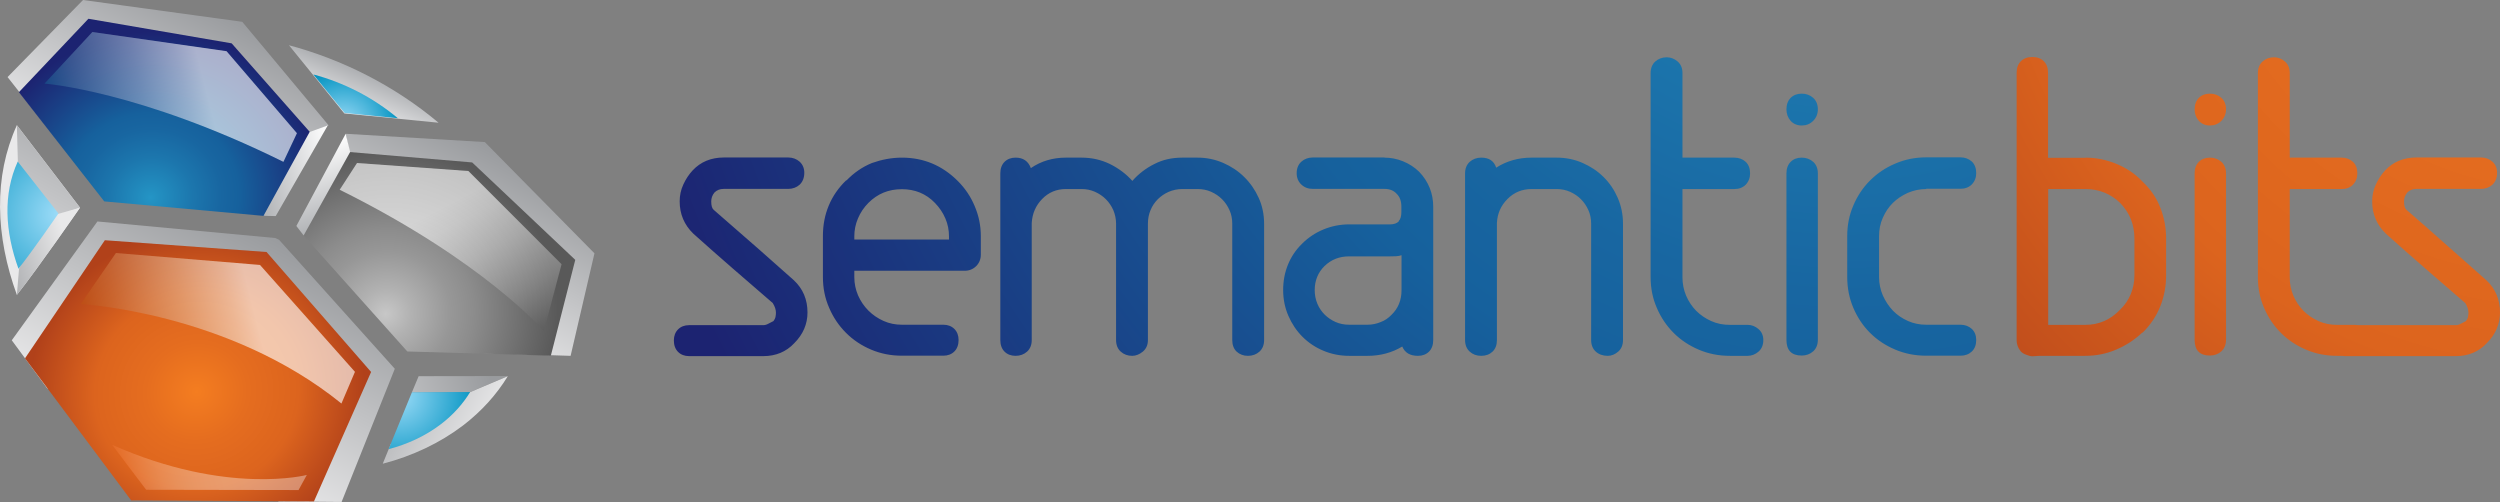 <?xml version="1.0" encoding="utf-8"?>
<!-- Generator: Adobe Illustrator 19.1.0, SVG Export Plug-In . SVG Version: 6.00 Build 0)  -->
<svg version="1.1" id="Layer_1" xmlns="http://www.w3.org/2000/svg" xmlns:xlink="http://www.w3.org/1999/xlink" x="0px" y="0px"
	 viewBox="0 0 1719.2 345.2" enable-background="new 0 0 1719.2 345.2" xml:space="preserve">
<rect x="0" y="0" width="1719.2" height="345.2" fill="#808080" stroke="none"/>
<linearGradient id="SVGID_1_" gradientUnits="userSpaceOnUse" x1="160.293" y1="109.276" x2="292.775" y2="109.276" gradientTransform="matrix(0.955 -0.298 0.298 0.955 23.38 237.79)">
	<stop  offset="0" style="stop-color:#E9E9EA"/>
	<stop  offset="1" style="stop-color:#999B9E"/>
</linearGradient>
<polygon fill="url(#SVGID_1_)" points="283.3,269.7 287.9,258.7 349.2,258.6 323.2,269.6 "/>
<linearGradient id="SVGID_2_" gradientUnits="userSpaceOnUse" x1="8.726" y1="-94.407" x2="-35.949" y2="-104.524" gradientTransform="matrix(0.955 -0.298 0.298 0.955 23.38 237.79)">
	<stop  offset="0" style="stop-color:#E9E9EA"/>
	<stop  offset="1" style="stop-color:#999B9E"/>
</linearGradient>
<path fill="url(#SVGID_2_)" d="M11.6,86.1c-16.1,35.4-14.8,76.1,0,116.7c14.6-18.4,43.4-60,43.4-60L11.6,86.1z"/>
<linearGradient id="SVGID_3_" gradientUnits="userSpaceOnUse" x1="254.797" y1="-86.044" x2="274.753" y2="-109.826" gradientTransform="matrix(0.955 -0.298 0.298 0.955 23.38 237.79)">
	<stop  offset="0" style="stop-color:#EDEDEE"/>
	<stop  offset="1" style="stop-color:#ADAFB2"/>
</linearGradient>
<path fill="url(#SVGID_3_)" d="M301.6,84.4c-30.5-25.6-66.3-43.5-102.9-53.3L236.8,78L301.6,84.4z"/>
<linearGradient id="SVGID_4_" gradientUnits="userSpaceOnUse" x1="288.468" y1="596.889" x2="288.468" y2="463.616" gradientTransform="matrix(0.886 0.464 -0.464 0.886 108.767 -538.742)">
	<stop  offset="0" style="stop-color:#E9E9EA"/>
	<stop  offset="1" style="stop-color:#999B9E"/>
</linearGradient>
<polygon fill="url(#SVGID_4_)" points="210.5,92.7 226,86.2 166.6,15 57.1,0 5.2,53 42.7,100.6 "/>
<radialGradient id="SVGID_5_" cx="341.344" cy="490.986" r="75.996" gradientTransform="matrix(1.373 0.68 -0.742 1.341 -0.805 -754.66)" gradientUnits="userSpaceOnUse">
	<stop  offset="0" style="stop-color:#2495C6"/>
	<stop  offset="2.944687e-02" style="stop-color:#2391C2"/>
	<stop  offset="0.246" style="stop-color:#1C76AD"/>
	<stop  offset="0.414" style="stop-color:#1866A1"/>
	<stop  offset="0.511" style="stop-color:#16619D"/>
	<stop  offset="1" style="stop-color:#1C2371"/>
</radialGradient>
<polygon fill="url(#SVGID_5_)" points="213.9,91.7 159.3,29.8 60.8,12.9 13,63.4 71.7,138.5 181.7,148.5 "/>
<linearGradient id="SVGID_6_" gradientUnits="userSpaceOnUse" x1="2052.38" y1="590.443" x2="2052.38" y2="460.245" gradientTransform="matrix(-0.886 -0.464 -0.464 0.886 2379.569 650.63)">
	<stop  offset="0" style="stop-color:#E9E9EA"/>
	<stop  offset="1" style="stop-color:#999B9E"/>
</linearGradient>
<polygon fill="url(#SVGID_6_)" points="240.9,107.7 237.7,92 333.4,97.7 408.8,174.2 392.4,244.7 329.6,242.7 "/>
<radialGradient id="SVGID_7_" cx="2104.689" cy="491.729" r="75.997" gradientTransform="matrix(-1.373 -0.68 -0.742 1.341 3519.773 987.689)" gradientUnits="userSpaceOnUse">
	<stop  offset="0" style="stop-color:#C7C7C7"/>
	<stop  offset="0.146" style="stop-color:#B2B2B2"/>
	<stop  offset="0.377" style="stop-color:#979797"/>
	<stop  offset="0.511" style="stop-color:#8C8C8C"/>
	<stop  offset="1" style="stop-color:#595959"/>
</radialGradient>
<polygon fill="url(#SVGID_7_)" points="239.8,104.5 324.7,111.7 395.6,178.7 378.8,244.6 280.1,241.7 208.8,161.9 "/>
<linearGradient id="SVGID_8_" gradientUnits="userSpaceOnUse" x1="395.842" y1="749.113" x2="395.842" y2="584.606" gradientTransform="matrix(0.886 0.464 -0.464 0.886 108.767 -538.742)">
	<stop  offset="0" style="stop-color:#E9E9EA"/>
	<stop  offset="1" style="stop-color:#999B9E"/>
</linearGradient>
<polygon fill="url(#SVGID_8_)" points="32.4,267 8.1,234 67,152.3 189.4,163.7 191.9,164.9 271.5,253.6 234.9,345.2 191.7,344.8 "/>
<radialGradient id="SVGID_9_" cx="401.739" cy="559.973" r="74.069" gradientTransform="matrix(1.373 0.68 -0.742 1.341 -0.805 -754.66)" gradientUnits="userSpaceOnUse">
	<stop  offset="0" style="stop-color:#F47D20"/>
	<stop  offset="0.305" style="stop-color:#E56D1F"/>
	<stop  offset="0.607" style="stop-color:#DC641E"/>
	<stop  offset="1" style="stop-color:#B1411A"/>
</radialGradient>
<polygon fill="url(#SVGID_9_)" points="17.2,246.4 72.1,165.2 183.3,173.3 255.2,255.8 215.9,344.8 90.2,344.1 "/>
<linearGradient id="SVGID_10_" gradientUnits="userSpaceOnUse" x1="381.562" y1="788.274" x2="446.396" y2="730.385" gradientTransform="matrix(0.886 0.464 -0.464 0.886 108.767 -538.742)">
	<stop  offset="0" style="stop-color:#F26522"/>
	<stop  offset="7.625842e-02" style="stop-color:#F58142"/>
	<stop  offset="0.166" style="stop-color:#F89B68"/>
	<stop  offset="0.262" style="stop-color:#FAB48A"/>
	<stop  offset="0.36" style="stop-color:#FCCAAA"/>
	<stop  offset="0.463" style="stop-color:#FEDCC5"/>
	<stop  offset="0.573" style="stop-color:#FEEADC"/>
	<stop  offset="0.69" style="stop-color:#FFF4ED"/>
	<stop  offset="0.822" style="stop-color:#FFFCF9"/>
	<stop  offset="1" style="stop-color:#FFFFFF"/>
</linearGradient>
<path opacity="0.36" fill="url(#SVGID_10_)" d="M77.1,305.9l23.4,30.9l104.8,0.2l5.7-10.4C211.1,326.6,156.3,341,77.1,305.9z"/>
<linearGradient id="SVGID_11_" gradientUnits="userSpaceOnUse" x1="208.955" y1="-22.783" x2="208.955" y2="-80.912" gradientTransform="matrix(0.955 -0.298 0.298 0.955 37.92 239.113)">
	<stop  offset="1.123600e-02" style="stop-color:#B1B3B6"/>
	<stop  offset="1" style="stop-color:#FFFFFF"/>
</linearGradient>
<polygon fill="url(#SVGID_11_)" points="237.7,92 237.5,92.4 203.8,155.4 208.8,161.9 240.8,104.5 "/>
<linearGradient id="SVGID_12_" gradientUnits="userSpaceOnUse" x1="924.781" y1="695.39" x2="924.781" y2="634.546" gradientTransform="matrix(-0.298 -0.955 -0.955 0.298 1114.039 803.132)">
	<stop  offset="1.123600e-02" style="stop-color:#B1B3B6"/>
	<stop  offset="1" style="stop-color:#FFFFFF"/>
</linearGradient>
<polygon fill="url(#SVGID_12_)" points="225.5,86.2 225.2,86.6 189.6,148.6 181.2,148.4 212.9,90.8 "/>
<linearGradient id="SVGID_13_" gradientUnits="userSpaceOnUse" x1="225.673" y1="592.296" x2="308.758" y2="518.113" gradientTransform="matrix(0.886 0.464 -0.464 0.886 108.767 -538.742)">
	<stop  offset="2.247190e-02" style="stop-color:#11558B"/>
	<stop  offset="0.238" style="stop-color:#4C71A2"/>
	<stop  offset="0.611" style="stop-color:#9DAECD"/>
	<stop  offset="0.873" style="stop-color:#DDE1ED"/>
	<stop  offset="1" style="stop-color:#FFFFFF"/>
</linearGradient>
<path opacity="0.63" fill="url(#SVGID_13_)" d="M194.9,111.3l9.3-19.7l-48.4-56.4L63.5,22L30.6,57.5
	C30.6,57.5,95.9,62.3,194.9,111.3z"/>
<linearGradient id="SVGID_14_" gradientUnits="userSpaceOnUse" x1="1982.322" y1="579.201" x2="2074.464" y2="514.683" gradientTransform="matrix(-0.886 -0.464 -0.464 0.886 2379.569 650.63)">
	<stop  offset="6.179780e-02" style="stop-color:#5E5E5E"/>
	<stop  offset="0.337" style="stop-color:#969696"/>
	<stop  offset="0.646" style="stop-color:#CFCFCF"/>
	<stop  offset="0.876" style="stop-color:#F2F2F2"/>
	<stop  offset="1" style="stop-color:#FFFFFF"/>
</linearGradient>
<path opacity="0.63" fill="url(#SVGID_14_)" d="M233.6,130.5l11.9-18.4l76.6,5.5l64.1,64.1L374,227.6
	C374,227.6,332.6,179.5,233.6,130.5z"/>
<linearGradient id="SVGID_15_" gradientUnits="userSpaceOnUse" x1="323.173" y1="721.303" x2="412.267" y2="641.755" gradientTransform="matrix(0.886 0.464 -0.464 0.886 108.767 -538.742)">
	<stop  offset="6.179780e-02" style="stop-color:#BE5317"/>
	<stop  offset="0.236" style="stop-color:#CB6F3A"/>
	<stop  offset="0.615" style="stop-color:#E5B391"/>
	<stop  offset="0.878" style="stop-color:#F6E4D7"/>
	<stop  offset="1" style="stop-color:#FFFFFF"/>
</linearGradient>
<path opacity="0.63" fill="url(#SVGID_15_)" d="M234.8,277.5l9.3-21.8l-65.3-73.5L79.7,174l-24.2,35.1
	C55.4,209.1,157.1,214.5,234.8,277.5z"/>
<radialGradient id="SVGID_16_" cx="1269.603" cy="-158.433" r="871.88" gradientUnits="userSpaceOnUse">
	<stop  offset="0" style="stop-color:#2495C6"/>
	<stop  offset="2.944687e-02" style="stop-color:#2391C2"/>
	<stop  offset="0.246" style="stop-color:#1C76AD"/>
	<stop  offset="0.414" style="stop-color:#1866A1"/>
	<stop  offset="0.511" style="stop-color:#16619D"/>
	<stop  offset="1" style="stop-color:#1C2371"/>
</radialGradient>
<path fill="url(#SVGID_16_)" d="M545.9,192.7c6.3,5.9,9.4,13.3,9.4,22.2c0,7.9-3,15-9.1,21.1c-5.5,5.9-12.7,8.9-21.3,8.9h-51
	c-3.1,0-5.7-1-7.6-2.9c-1.9-1.9-2.9-4.6-2.9-7.9c0-3.1,1-5.7,2.9-7.6c1.9-1.9,4.5-2.9,7.6-2.9h51c1.1,0,2.3-0.3,3.5-1
	c1.2-0.6,2.4-1.2,3.5-1.8c0.7-0.9,1.2-1.9,1.4-2.9c0.2-1,0.3-2,0.3-2.9c0-2-0.7-4.2-2.2-6.6c-9.1-7.8-18.2-15.7-27.4-23.7
	c-9.2-8-18.3-16-27.2-24c-6.3-6.1-9.4-13.5-9.4-22.2c0-4.1,0.8-7.9,2.5-11.6c1.7-3.7,3.8-6.9,6.4-9.7c5.5-5.9,12.7-8.9,21.6-8.9H542
	c3.1,0,5.8,1,7.9,2.9c2.1,1.9,3.2,4.5,3.2,7.6c0,3.5-1.1,6.2-3.2,8.2c-2.1,1.9-4.8,2.9-7.9,2.9h-44.3c-2.6,0-4.7,0.8-6.4,2.5
	c-1.5,1.9-2.2,3.9-2.2,6.1c0,3,0.6,4.9,1.7,5.8c0.2,0.2,4.9,4.3,14.1,12.3C514.1,164.5,527.8,176.6,545.9,192.7z M620.2,108.4
	c15,0,27.8,5.4,38.5,16.1c5,5,8.9,10.8,11.6,17.3c2.8,6.6,4.2,13.4,4.2,20.6v12.7c0,3.1-1.1,5.8-3.2,7.9c-2.1,2.1-4.8,3.2-7.9,3.2
	h-75.9v4.4c0,4.4,0.9,8.6,2.6,12.6c1.8,4,4.1,7.4,7.1,10.4c3,3,6.4,5.3,10.4,7.1c4,1.8,8.2,2.6,12.6,2.6h28.5c3.1,0,5.7,1,7.6,2.9
	c1.9,1.9,2.9,4.5,2.9,7.6c0,3.3-1,6-2.9,7.9c-1.9,1.9-4.5,2.9-7.6,2.9h-28.5c-7.6,0-14.6-1.4-21.2-4.2c-6.6-2.8-12.3-6.6-17.2-11.5
	c-4.9-4.9-8.8-10.6-11.6-17.2c-2.9-6.6-4.3-13.6-4.3-21.2v-28.3c0-7.4,1.3-14.3,4-20.8c2.7-6.5,6.7-12.3,12.1-17.5v0.3
	c5.2-5.4,11-9.4,17.6-12.1C606.1,109.8,613,108.4,620.2,108.4z M652.6,162.5c0-4.2-0.8-8.4-2.5-12.3c-1.7-4-4.1-7.5-7.2-10.7
	c-6.1-6.3-13.7-9.4-22.7-9.4c-9.1,0-16.7,3.1-23,9.4c-3.1,3.1-5.5,6.7-7.2,10.7c-1.7,4-2.5,8.1-2.5,12.3v2.2h65.1V162.5z
	 M823.6,108.4c6.1,0,11.9,1.2,17.5,3.6c5.5,2.4,10.4,5.6,14.5,9.7c4.2,4.1,7.5,8.9,10,14.4c2.5,5.5,3.7,11.5,3.7,17.7v80.1
	c0,3.3-1.1,6-3.2,7.9c-2.1,1.9-4.8,2.9-7.9,2.9c-3.1,0-5.7-1-7.8-2.9c-2-1.9-3-4.6-3-7.9v-80.1c0-3.3-0.6-6.4-1.9-9.3
	c-1.3-2.9-3-5.4-5.1-7.5c-2.1-2.1-4.6-3.8-7.5-5.1c-2.9-1.3-6-1.9-9.3-1.9H813c-3.3,0-6.4,0.7-9.3,1.9c-2.9,1.3-5.4,3-7.5,5.1
	c-2.1,2.1-3.8,4.6-5,7.5c-1.2,2.9-1.8,6-1.8,9.3v80.1c0,3.3-1.2,6-3.5,7.9c-2.3,1.9-4.8,2.9-7.3,2.9c-3.1,0-5.8-1-7.9-2.9
	c-2.1-1.9-3.2-4.6-3.2-7.9v-80.1c0-3.3-0.7-6.4-1.9-9.3c-1.3-2.9-3-5.4-5.1-7.5c-2.1-2.1-4.6-3.8-7.5-5.1c-2.9-1.3-6-1.9-9.3-1.9
	H733c-6.5,0-11.9,2.3-16.3,6.8c-4.4,4.5-6.8,10-7.2,16.5v80.6c0,3.3-1.1,6-3.2,7.9c-2.1,1.9-4.8,2.9-7.9,2.9c-3.1,0-5.7-1-7.6-2.9
	c-1.9-1.9-2.9-4.6-2.9-7.9V119.2c0-3.3,1-6,2.9-7.9c1.9-1.9,4.5-2.9,7.6-2.9c5.2,0,8.7,2.4,10.5,7.2c7-4.8,15.1-7.2,24.1-7.2h10.8
	c7,0,13.5,1.5,19.5,4.4c6,3,11.1,6.8,15.4,11.6c4.2-4.8,9.3-8.7,15.1-11.6c5.8-3,12.2-4.4,19.3-4.4H823.6z M952.1,108.4
	c4.2,0,8.5,0.8,12.7,2.5c4.2,1.7,7.9,4.1,11.1,7.2c6.5,6.8,9.7,14.9,9.7,24.1v91.7c0,3.3-1,6-2.9,7.9c-1.9,1.9-4.5,2.9-7.6,2.9
	c-5.4,0-9-2.1-10.8-6.4c-7,4.2-15,6.4-23.8,6.4h-12.7c-6.3,0-12.2-1.2-17.7-3.5c-5.5-2.3-10.3-5.5-14.4-9.6
	c-4.1-4.1-7.3-8.9-9.7-14.4c-2.4-5.5-3.6-11.5-3.6-17.7c0-6.3,1.1-12.1,3.3-17.5c2.2-5.4,5.4-10.2,9.7-14.4
	c4.2-4.2,9.1-7.5,14.7-9.8c5.5-2.3,11.5-3.5,17.7-3.5H956c2.6,0,4.6-0.7,6.1-2.2h-0.3c1.3-1.3,1.9-3.4,1.9-6.4v-3.6
	c0-3.9-1.1-6.8-3.3-8.9c-2-2.2-4.8-3.3-8.3-3.3h-49.3c-3.1,0-5.8-1-7.9-3c-2.1-2-3.2-4.6-3.2-7.8c0-3.3,1.1-6,3.2-7.9
	c2.1-1.9,4.8-2.9,7.9-2.9H952.1z M956.9,216.5c4.6-4.4,6.9-10.1,6.9-16.9v-24.1c-1.1,0.4-2.3,0.6-3.6,0.7c-1.3,0.1-2.7,0.1-4.2,0.1
	h-28.3c-6.6,0-12.2,2.2-16.8,6.6c-4.5,4.4-6.8,10-6.8,16.6c0,3.3,0.6,6.4,1.8,9.3c1.2,2.9,2.9,5.4,5,7.5c2.1,2.1,4.6,3.8,7.5,5.1
	c2.9,1.3,6,1.9,9.3,1.9h12.7c3.1,0,6.1-0.6,9-1.8C952.4,220.4,954.8,218.7,956.9,216.5z M1070.5,108.4c6.3,0,12.2,1.2,17.7,3.6
	c5.5,2.4,10.4,5.6,14.5,9.7c4.2,4.1,7.4,8.9,9.8,14.4c2.4,5.5,3.6,11.5,3.6,17.7v80.1c0,3.3-1.1,6-3.3,7.9c-2.2,1.9-4.6,2.9-7.2,2.9
	c-3.3,0-6.1-1-8.2-2.9c-2.1-1.9-3.2-4.6-3.2-7.9v-80.1c0-3.3-0.6-6.4-1.9-9.3c-1.3-2.9-3-5.4-5.1-7.5c-2.1-2.1-4.6-3.8-7.5-5.1
	c-2.9-1.3-6-1.9-9.3-1.9h-17.2c-6.5,0-12,2.3-16.5,6.8c-4.5,4.5-7,10-7.3,16.5v80.6c0,3.3-1,6-3,7.9c-2,1.9-4.6,2.9-7.8,2.9
	s-5.8-1-7.9-2.9c-2.1-1.9-3.2-4.6-3.2-7.9V119.2c0-3.3,1.1-6,3.2-7.9c2.1-1.9,4.8-2.9,7.9-2.9c5.4,0,8.8,2.3,10.3,6.9
	c7.2-4.6,15.3-6.9,24.4-6.9H1070.5z M1201.8,223.4c2.8,0,5.3,1,7.5,2.9c2.2,1.9,3.3,4.5,3.3,7.6c0,3.3-1.1,6-3.3,7.9
	c-2.2,1.9-4.7,2.9-7.5,2.9h-12.2c-7.6,0-14.7-1.4-21.3-4.2c-6.6-2.8-12.4-6.6-17.3-11.5c-4.9-4.9-8.8-10.6-11.6-17.2
	c-2.9-6.6-4.3-13.6-4.3-21.2V50.2c0-3.3,1.1-6,3.2-7.9c2.1-1.9,4.8-2.9,7.9-2.9c2.8,0,5.3,1,7.5,2.9c2.2,1.9,3.3,4.6,3.3,7.9v58.2
	h35.7c3.1,0,5.7,1,7.8,2.9c2,1.9,3,4.6,3,7.9c0,3.1-1,5.7-3,7.8c-2,2-4.6,3-7.8,3H1157v60.7c0,4.4,0.8,8.6,2.5,12.6
	c1.7,4,4,7.4,6.9,10.4c3,3,6.4,5.3,10.4,7.1c4,1.8,8.3,2.6,12.9,2.6H1201.8z M1239,86.3c-3.1,0-5.7-1.1-7.6-3.2
	c-1.9-2.1-2.9-4.8-2.9-7.9c0-3.3,1-6,2.9-7.9c1.9-1.9,4.5-2.9,7.6-2.9c3.1,0,5.8,1,7.9,2.9c2.1,1.9,3.2,4.6,3.2,7.9
	c0,3.1-1.1,5.8-3.2,7.9C1244.7,85.3,1242.1,86.3,1239,86.3z M1250.1,233.7c0,3.3-1.1,6-3.2,7.9c-2.1,1.9-4.8,2.9-7.9,2.9
	c-7,0-10.5-3.6-10.5-10.8V119.2c0-3.3,1-6,2.9-7.9c1.9-1.9,4.5-2.9,7.6-2.9c3.1,0,5.8,1,7.9,2.9c2.1,1.9,3.2,4.6,3.2,7.9V233.7z
	 M1324.6,130c-4.4,0-8.6,0.9-12.6,2.6c-4,1.8-7.4,4.1-10.3,6.9c-2.9,2.9-5.2,6.3-6.9,10.2c-1.8,4-2.6,8.2-2.6,12.6v28.3
	c0,4.4,0.9,8.6,2.6,12.6c1.8,4,4.1,7.4,6.9,10.4c2.9,3,6.3,5.3,10.3,7.1c4,1.8,8.2,2.6,12.6,2.6h23.6c3.1,0,5.7,1,7.8,2.9
	c2,1.9,3,4.5,3,7.6c0,3.3-1,6-3,7.9c-2,1.9-4.6,2.9-7.8,2.9h-23.6c-7.6,0-14.7-1.4-21.3-4.2c-6.6-2.8-12.4-6.6-17.3-11.5
	c-4.9-4.9-8.7-10.6-11.5-17.2c-2.8-6.6-4.2-13.6-4.2-21.2v-28.3c0-7.4,1.4-14.4,4.2-20.9c2.8-6.6,6.6-12.3,11.5-17.2
	c4.9-4.9,10.7-8.8,17.3-11.6c6.7-2.9,13.8-4.3,21.3-4.3h23.6c3.1,0,5.7,1,7.8,2.9c2,1.9,3,4.6,3,7.9c0,3.1-1,5.7-3,7.8
	c-2,2-4.6,3-7.8,3H1324.6z"/>
<linearGradient id="SVGID_17_" gradientUnits="userSpaceOnUse" x1="-18.936" y1="-49.625" x2="91.717" y2="-160.278" gradientTransform="matrix(0.955 -0.298 0.298 0.955 23.38 237.79)">
	<stop  offset="0" style="stop-color:#E9E9EA"/>
	<stop  offset="1" style="stop-color:#999B9E"/>
</linearGradient>
<polygon fill="url(#SVGID_17_)" points="11.6,86.1 55,142.8 39.6,147.2 20.4,127 12.3,111.7 "/>
<radialGradient id="SVGID_18_" cx="1762.616" cy="-102.28" r="598.733" gradientUnits="userSpaceOnUse">
	<stop  offset="0" style="stop-color:#F47D20"/>
	<stop  offset="0.305" style="stop-color:#E56D1F"/>
	<stop  offset="0.607" style="stop-color:#DC641E"/>
	<stop  offset="1" style="stop-color:#B1411A"/>
</radialGradient>
<path fill="url(#SVGID_18_)" d="M1434,108.4c7.2,0,14.3,1.4,21.2,4.2c6.9,2.8,13,6.8,18.1,12.2c5.5,5.2,9.7,11.2,12.3,18
	c2.7,6.8,4,13.9,4,21.3v25.2c0,7.4-1.3,14.5-4,21.3c-2.7,6.8-6.8,12.9-12.3,18.3v-0.3c-5.2,5-11.2,8.9-18,11.8
	c-6.8,2.9-13.9,4.3-21.3,4.3h-31.3l-5,0.3c-1.1,0-2.5-0.3-4.2-1c-1.7-0.6-3-1.4-3.9-2.4c-1.9-2.4-2.8-4.9-2.8-7.5V50
	c0-3.3,1-6,2.9-7.9c1.9-1.9,4.6-2.9,7.9-2.9s6,1,7.9,2.9c1.9,1.9,2.9,4.6,2.9,7.9v58.5H1434z M1467.8,164.1c0-9.6-3.2-17.7-9.7-24.4
	c-3.1-3.1-6.7-5.5-10.8-7.2c-4.1-1.7-8.5-2.5-13.3-2.5h-25.5v93.4h25.5c9.2,0,17.2-3.4,23.8-10.3c3.3-3.1,5.8-6.8,7.5-10.9
	c1.7-4.2,2.5-8.5,2.5-12.9V164.1z M1519.7,86.3c-3.1,0-5.7-1.1-7.6-3.2c-1.9-2.1-2.9-4.8-2.9-7.9c0-3.3,1-6,2.9-7.9
	c1.9-1.9,4.5-2.9,7.6-2.9c3.1,0,5.8,1,7.9,2.9c2.1,1.9,3.2,4.6,3.2,7.9c0,3.1-1.1,5.8-3.2,7.9C1525.4,85.3,1522.8,86.3,1519.7,86.3z
	 M1530.8,233.7c0,3.3-1.1,6-3.2,7.9c-2.1,1.9-4.8,2.9-7.9,2.9c-7,0-10.5-3.6-10.5-10.8V119.2c0-3.3,1-6,2.9-7.9
	c1.9-1.9,4.5-2.9,7.6-2.9c3.1,0,5.8,1,7.9,2.9c2.1,1.9,3.2,4.6,3.2,7.9V233.7z M1619.4,223.4c2.8,0,5.3,1,7.5,2.9
	c2.2,1.9,3.3,4.5,3.3,7.6c0,3.3-1.1,6-3.3,7.9c-2.2,1.9-4.7,2.9-7.5,2.9h-12.2c-7.6,0-14.7-1.4-21.3-4.2
	c-6.6-2.8-12.4-6.6-17.3-11.5c-4.9-4.9-8.8-10.6-11.6-17.2c-2.9-6.6-4.3-13.6-4.3-21.2V50.2c0-3.3,1.1-6,3.2-7.9
	c2.1-1.9,4.8-2.9,7.9-2.9c2.8,0,5.3,1,7.5,2.9c2.2,1.9,3.3,4.6,3.3,7.9v58.2h35.7c3.1,0,5.7,1,7.8,2.9c2,1.9,3,4.6,3,7.9
	c0,3.1-1,5.7-3,7.8c-2,2-4.6,3-7.8,3h-35.7v60.7c0,4.4,0.8,8.6,2.5,12.6c1.7,4,4,7.4,6.9,10.4c3,3,6.4,5.3,10.4,7.1
	c4,1.8,8.3,2.6,12.9,2.6H1619.4z M1709.8,192.7c6.3,5.9,9.4,13.3,9.4,22.2c0,7.9-3,15-9.1,21.1c-5.5,5.9-12.7,8.9-21.3,8.9h-76.1
	c-3.1,0-5.7-1-7.6-2.9c-1.9-1.9-2.9-4.6-2.9-7.9c0-3.1,1-5.7,2.9-7.6c1.9-1.9,4.5-2.9,7.6-2.9h76.1c1.1,0,2.3-0.3,3.5-1
	c1.2-0.6,2.4-1.2,3.5-1.8c0.7-0.9,1.2-1.9,1.4-2.9c0.2-1,0.3-2,0.3-2.9c0-2-0.7-4.2-2.2-6.6c-9.1-7.8-18.2-15.7-27.4-23.7
	c-9.2-8-18.3-16-27.2-24c-6.3-6.1-9.4-13.5-9.4-22.2c0-4.1,0.8-7.9,2.5-11.6c1.7-3.7,3.8-6.9,6.4-9.7c5.5-5.9,12.7-8.9,21.6-8.9
	h44.3c3.1,0,5.8,1,7.9,2.9c2.1,1.9,3.2,4.5,3.2,7.6c0,3.5-1.1,6.2-3.2,8.2c-2.1,1.9-4.8,2.9-7.9,2.9h-44.3c-2.6,0-4.7,0.8-6.4,2.5
	c-1.5,1.9-2.2,3.9-2.2,6.1c0,3,0.6,4.9,1.7,5.8c0.2,0.2,4.9,4.3,14.1,12.3C1678,164.5,1691.7,176.6,1709.8,192.7z"/>
<radialGradient id="SVGID_19_" cx="159.982" cy="-100.775" r="47.404" gradientTransform="matrix(0.812 -0.254 0.242 0.776 129.621 204.689)" gradientUnits="userSpaceOnUse">
	<stop  offset="0" style="stop-color:#9FDDF9"/>
	<stop  offset="1" style="stop-color:#0092C0"/>
</radialGradient>
<path fill="url(#SVGID_19_)" d="M273.6,81.3c-17.2-14.4-37.4-24.6-58.1-30.1L237,77.7L273.6,81.3z"/>
<linearGradient id="SVGID_20_" gradientUnits="userSpaceOnUse" x1="275.585" y1="154.32" x2="204.832" y2="81.52" gradientTransform="matrix(0.955 -0.298 0.298 0.955 23.38 237.79)">
	<stop  offset="0" style="stop-color:#E9E9EA"/>
	<stop  offset="1" style="stop-color:#999B9E"/>
</linearGradient>
<path fill="url(#SVGID_20_)" d="M268.7,305.4l-5.5,13.5c20.3-5.3,39.1-14.1,55.2-26.3c12.9-9.9,23.1-21.3,30.8-33.9l-26,11
	L268.7,305.4z"/>
<radialGradient id="SVGID_21_" cx="137.298" cy="130.876" r="68.645" gradientTransform="matrix(-0.522 -0.63 0.627 -0.487 262.488 421.647)" gradientUnits="userSpaceOnUse">
	<stop  offset="0" style="stop-color:#9FDDF9"/>
	<stop  offset="1" style="stop-color:#0092C0"/>
</radialGradient>
<path fill="url(#SVGID_21_)" d="M267.2,308.9c13.3-3.5,25.5-9.2,36-17.2c8.4-6.4,15.1-13.9,20.1-22.1l-40,0.1L267.2,308.9z"/>
<linearGradient id="SVGID_22_" gradientUnits="userSpaceOnUse" x1="-18.175" y1="-59.105" x2="42.568" y2="-59.105" gradientTransform="matrix(0.955 -0.298 0.298 0.955 23.38 237.79)">
	<stop  offset="0" style="stop-color:#999B9E"/>
	<stop  offset="1" style="stop-color:#E9E9EA"/>
</linearGradient>
<path fill="url(#SVGID_22_)" d="M55,142.8c0,0-28.8,41.6-43.4,60l1.5-18.1l16.6-32.9l7.8-2.9L55,142.8z"/>
<radialGradient id="SVGID_23_" cx="-77.897" cy="-99.826" r="96.353" gradientTransform="matrix(0.846 -6.962775e-02 4.954046e-02 0.804 113.025 221.838)" gradientUnits="userSpaceOnUse">
	<stop  offset="0" style="stop-color:#9FDDF9"/>
	<stop  offset="1" style="stop-color:#0092C0"/>
</radialGradient>
<path fill="url(#SVGID_23_)" d="M12.2,111.1c-10.2,22.4-8.8,48,0.5,73.7c9.3-11.6,27.5-38,27.5-38L12.2,111.1z"/>
<path fill="none" d="M911,216.3c2.1,2.1,4.6,3.8,7.5,5.1c2.9,1.3,6,1.9,9.3,1.9h12.7c3.1,0,6.1-0.6,9-1.8c2.9-1.2,5.3-2.9,7.3-5.1
	c4.6-4.4,6.9-10.1,6.9-16.9v-24.1c-1.1,0.4-2.3,0.6-3.6,0.7c-1.3,0.1-2.7,0.1-4.2,0.1h-28.3c-6.6,0-12.2,2.2-16.8,6.6
	c-4.5,4.4-6.8,10-6.8,16.6c0,3.3,0.6,6.4,1.8,9.3C907.2,211.7,908.9,214.2,911,216.3z"/>
</svg>
